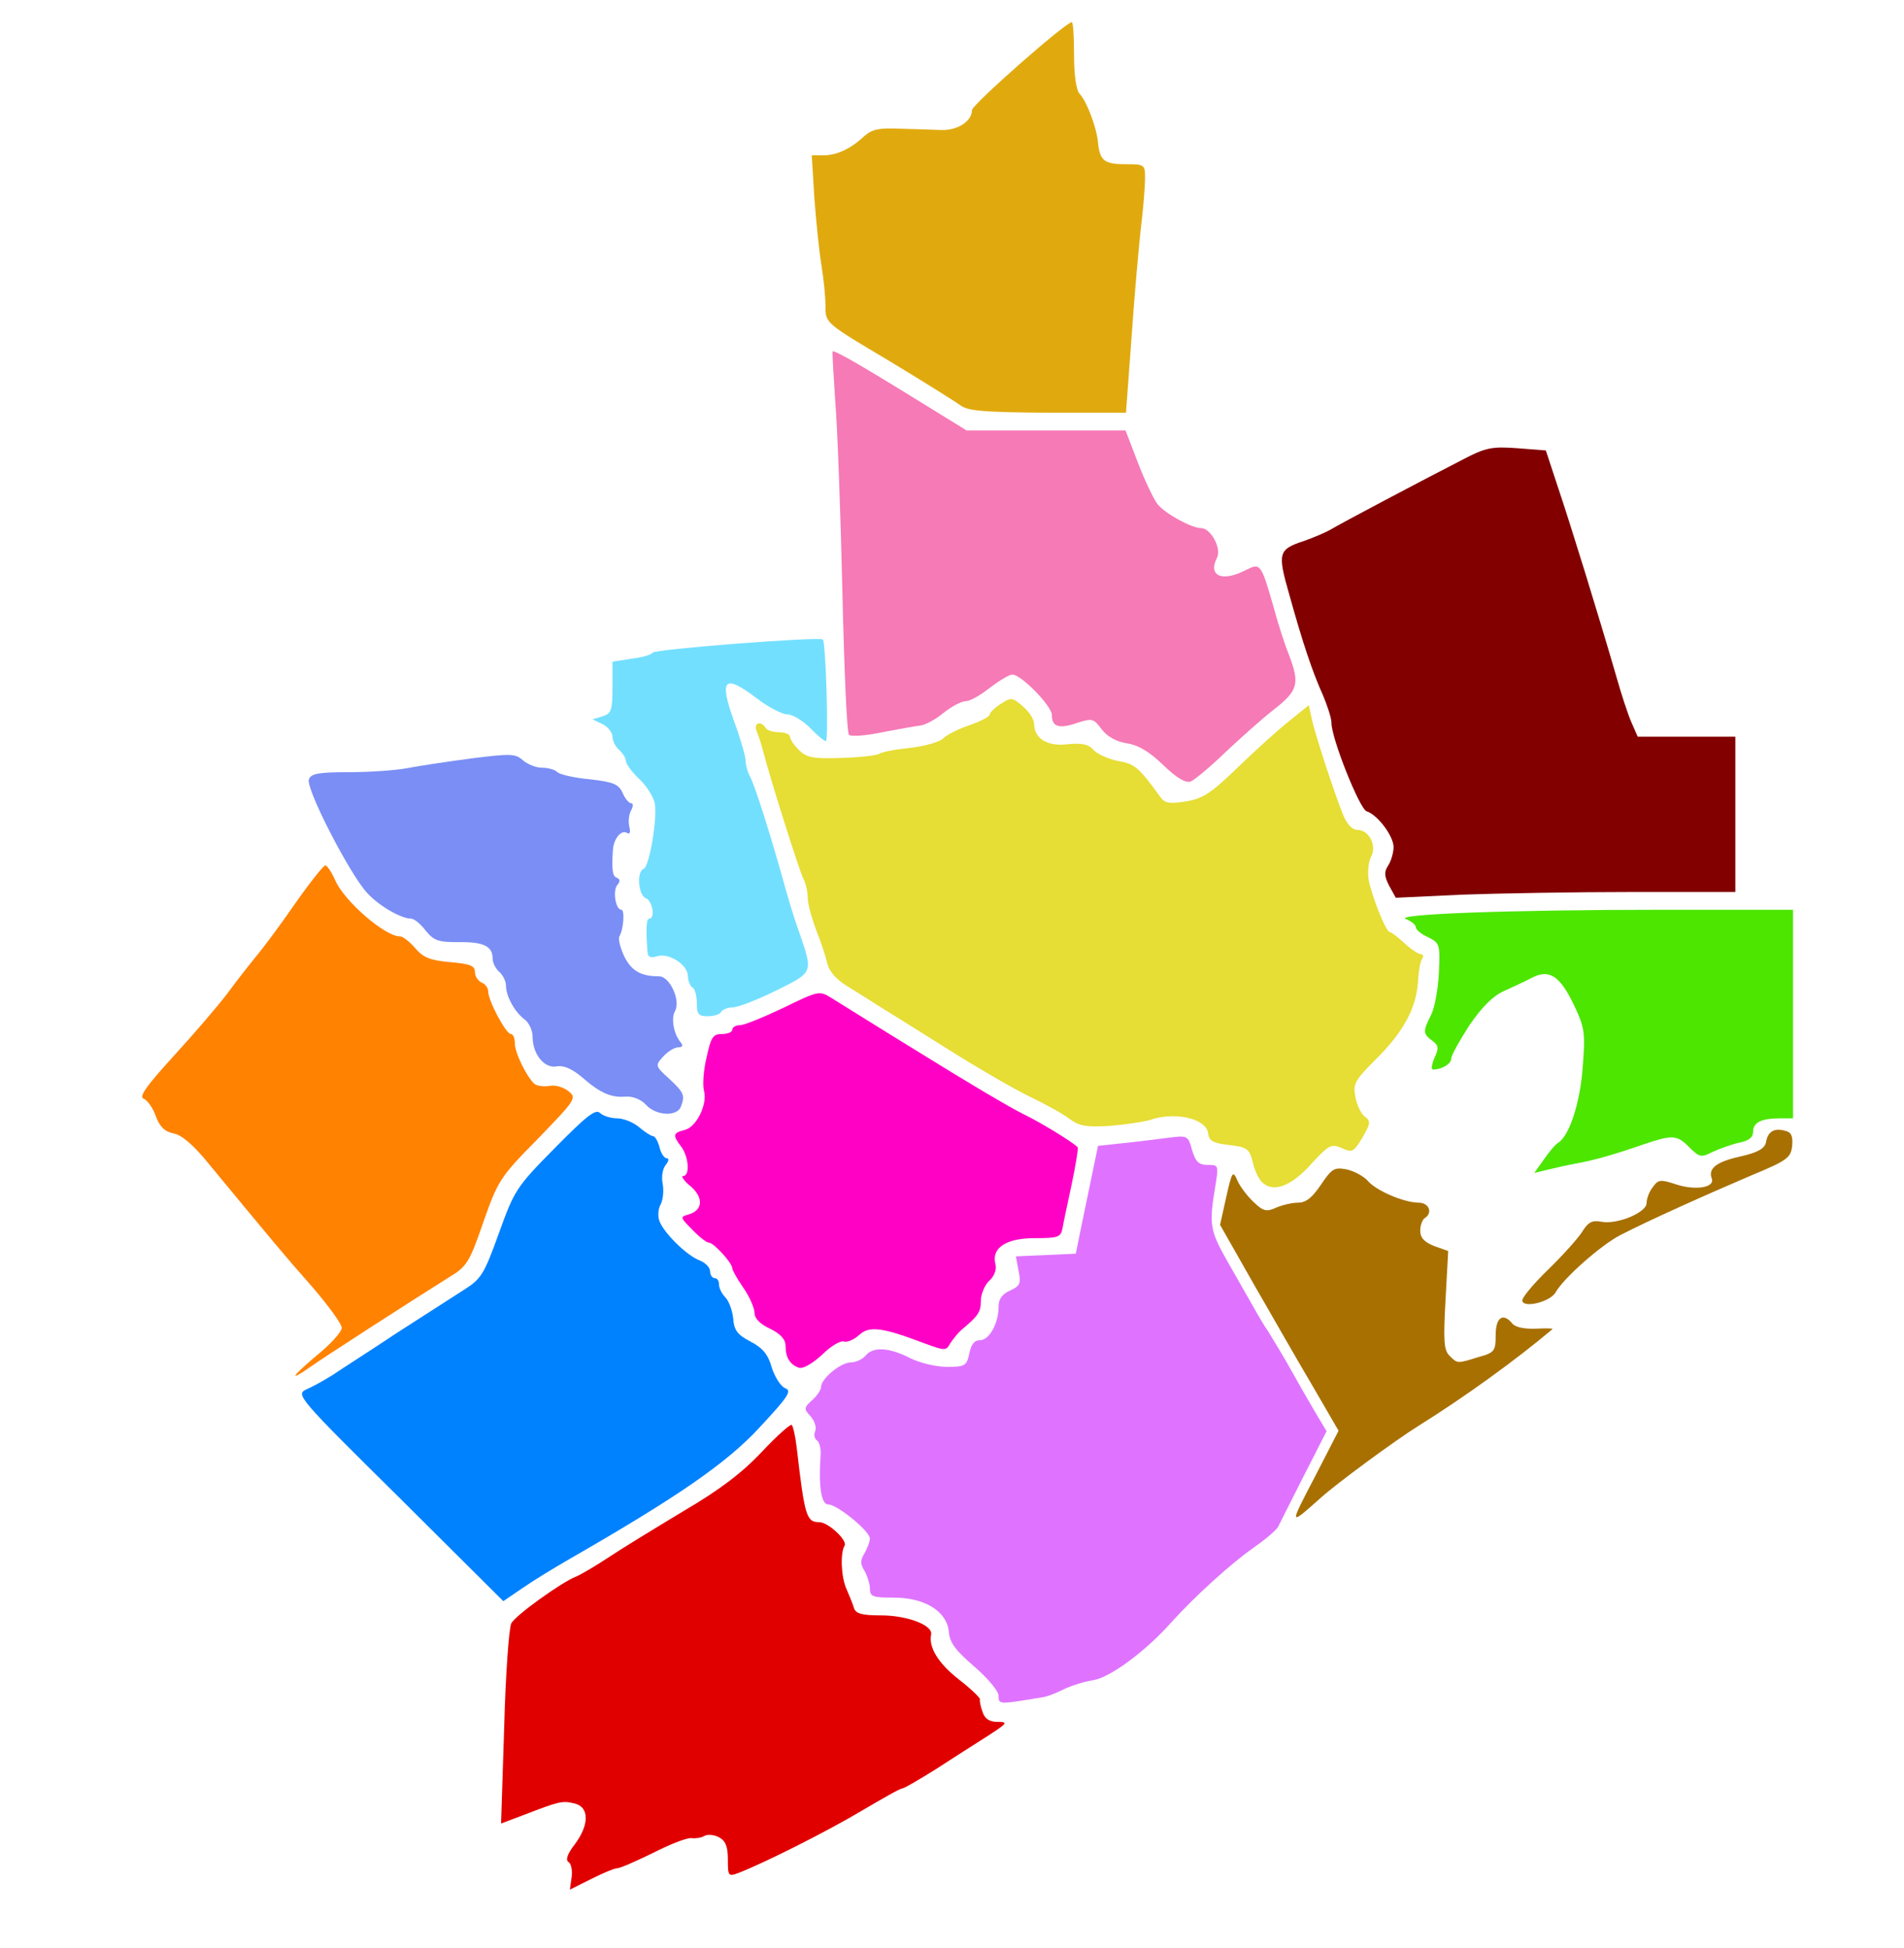 <!DOCTYPE svg PUBLIC "-//W3C//DTD SVG 20010904//EN" "http://www.w3.org/TR/2001/REC-SVG-20010904/DTD/svg10.dtd">
<svg version="1.0" xmlns="http://www.w3.org/2000/svg" width="429px" height="439px" viewBox="0 0 4290 4390" preserveAspectRatio="xMidYMid meet">
<g id="LibertyCounty" fill="#820000" stroke="none">
 <path d="M3130 1996 c-11 -22 -12 -31 -2 -46 7 -11 12 -30 12 -42 -1 -25 -36 -72 -61 -80 -16 -6 -79 -164 -79 -199 0 -11 -9 -38 -19 -62 -24 -53 -46 -119 -76 -227 -27 -94 -25 -102 33 -121 20 -7 46 -18 57 -24 23 -14 212 -114 300 -159 53 -28 67 -30 124 -26 l64 5 28 85 c28 83 91 287 131 425 11 39 26 85 34 103 l14 32 110 0 110 0 0 175 0 175 -233 0 c-129 0 -301 3 -383 6 l-149 7 -15 -27z"/>
 </g>
<g id="MatagordaCounty" fill="#e10000" stroke="none">
 <path d="M1288 4230 c2 -15 -1 -31 -7 -34 -7 -5 -3 -18 14 -40 33 -44 33 -84 0 -92 -28 -7 -35 -5 -113 25 l-53 20 7 -217 c3 -119 11 -225 16 -234 9 -18 114 -93 145 -105 10 -4 43 -23 73 -43 30 -20 107 -67 170 -105 82 -48 133 -87 177 -134 34 -36 64 -63 67 -60 3 3 8 25 11 50 18 156 22 169 51 169 20 0 64 41 57 53 -10 16 -8 70 4 97 6 14 14 33 17 43 4 13 17 17 61 17 59 0 117 22 113 43 -6 29 16 65 62 101 27 21 48 41 48 45 -1 3 1 16 6 29 5 15 15 22 34 22 24 0 22 3 -23 32 -27 17 -80 51 -117 75 -37 23 -71 43 -75 43 -5 0 -45 23 -91 50 -77 46 -218 117 -277 140 -24 9 -25 8 -25 -30 0 -29 -5 -42 -20 -50 -11 -6 -26 -7 -33 -3 -6 4 -19 6 -28 5 -9 -2 -48 13 -87 33 -39 19 -75 35 -82 35 -6 0 -32 11 -58 24 l-48 24 4 -28z"/>
 </g>
<g id="GalvestonCounty" fill="#a87000" stroke="none">
 <path d="M2962 3329 l54 -105 -58 -100 c-32 -54 -92 -159 -134 -232 l-75 -132 14 -63 c13 -58 15 -60 25 -37 6 14 23 36 37 49 22 21 29 22 51 12 14 -6 36 -11 49 -11 18 0 32 -12 51 -40 25 -37 30 -40 58 -35 17 4 38 15 47 25 19 23 83 50 115 50 24 0 33 23 14 35 -5 3 -10 16 -10 28 0 16 9 26 32 35 l31 11 -6 110 c-5 92 -4 113 9 126 18 18 17 18 65 3 37 -10 39 -14 39 -50 0 -40 17 -51 38 -25 7 8 28 12 52 11 23 -1 40 -1 38 1 -83 70 -198 153 -302 218 -53 33 -186 131 -220 162 -72 64 -72 65 -14 -46z"/>
 <path d="M3430 2930 c0 -7 26 -38 58 -69 32 -31 66 -69 76 -84 14 -23 23 -28 44 -24 36 7 102 -21 102 -42 0 -10 6 -26 14 -36 12 -17 17 -18 53 -6 43 14 87 7 80 -13 -9 -23 10 -38 64 -50 40 -9 55 -18 58 -32 4 -24 18 -33 43 -26 14 3 18 12 16 34 -3 27 -11 33 -93 67 -103 44 -230 101 -294 134 -43 22 -127 96 -146 129 -12 22 -75 37 -75 18z"/>
 </g>
<g id="ChambersCounty" fill="#4ce600" stroke="none">
 <path d="M3479 2612 c12 -17 26 -34 32 -37 25 -16 49 -89 55 -169 6 -78 5 -89 -19 -140 -32 -67 -56 -83 -95 -63 -15 8 -43 21 -63 30 -25 11 -49 35 -78 77 -22 34 -41 68 -41 75 0 12 -21 25 -41 25 -5 0 -3 -12 3 -26 10 -22 10 -28 -5 -39 -21 -15 -21 -22 -3 -57 8 -15 16 -57 18 -95 3 -65 2 -68 -24 -81 -16 -7 -28 -17 -28 -23 0 -5 -10 -13 -22 -18 -31 -11 232 -21 579 -21 l293 0 0 235 0 235 -29 0 c-42 0 -61 9 -61 30 0 13 -10 21 -32 25 -18 4 -45 14 -60 21 -25 13 -29 12 -53 -12 -27 -27 -37 -27 -100 -6 -69 24 -112 36 -150 43 -22 4 -53 11 -69 15 l-29 7 22 -31z"/>
 </g>
<g id="WhartonCounty" fill="#0082ff" stroke="none">
 <path d="M900 3375 c-229 -226 -234 -233 -210 -244 14 -6 41 -21 60 -33 19 -13 85 -55 145 -95 61 -39 129 -83 151 -97 38 -24 45 -35 78 -127 35 -97 39 -104 126 -192 71 -72 92 -89 102 -79 6 6 24 12 38 12 15 0 37 9 50 20 13 11 27 20 31 20 5 0 11 11 15 25 3 14 11 25 16 25 6 0 5 6 -2 15 -7 8 -10 27 -7 42 3 15 1 36 -4 46 -6 10 -7 26 -4 36 8 27 62 80 91 91 13 5 24 16 24 25 0 8 5 15 10 15 6 0 10 6 10 14 0 8 6 21 14 29 8 8 16 29 18 48 2 27 10 37 39 52 27 14 40 29 48 59 7 21 20 42 30 46 16 6 7 19 -58 89 -74 80 -184 156 -433 299 -31 18 -77 46 -100 62 l-44 30 -234 -233z"/>
 </g>
<g id="ColoradoCounty" fill="#ff8200" stroke="none">
 <path d="M714 3054 c31 -25 56 -53 56 -62 0 -9 -31 -51 -68 -94 -62 -70 -89 -103 -232 -276 -33 -41 -61 -65 -79 -68 -20 -4 -31 -15 -40 -39 -6 -18 -19 -36 -27 -39 -12 -4 5 -28 66 -95 45 -49 100 -113 122 -142 22 -30 52 -68 66 -85 15 -18 54 -70 87 -118 33 -47 64 -86 68 -86 4 0 14 15 22 33 20 47 112 127 146 127 7 0 22 12 35 27 18 21 33 27 78 31 45 4 56 8 56 22 0 10 7 20 15 24 8 3 15 12 15 20 0 21 40 96 51 96 5 0 9 9 9 21 0 22 28 78 45 92 6 4 20 6 33 4 13 -3 32 3 43 12 19 15 16 19 -69 107 -85 86 -90 94 -123 188 -31 90 -37 100 -77 124 -69 43 -285 182 -314 203 -50 35 -40 20 16 -27z"/>
 </g>
<g id="WalkerCounty" fill="#e0aa0f" stroke="none">
 <path d="M2165 914 c-11 -8 -84 -54 -162 -101 -143 -85 -143 -85 -143 -122 0 -21 -4 -62 -9 -92 -5 -30 -12 -98 -16 -151 l-6 -98 26 0 c30 0 61 -14 92 -43 18 -16 34 -19 80 -17 32 1 74 2 94 3 37 1 69 -20 69 -45 0 -12 211 -198 225 -198 3 0 5 33 5 74 0 46 5 80 13 88 16 17 38 76 41 109 4 41 14 49 62 49 43 0 44 1 44 32 0 17 -4 70 -10 117 -5 47 -15 159 -21 249 l-12 162 -176 0 c-142 -1 -180 -4 -196 -16z"/>
 </g>
<g id="FortBendCounty" fill="#ff00c5" stroke="none">
 <path d="M1800 3082 c-20 -7 -30 -23 -30 -49 0 -15 -11 -27 -35 -39 -22 -10 -35 -23 -35 -36 0 -10 -11 -36 -25 -56 -14 -20 -25 -40 -25 -44 0 -12 -42 -58 -53 -58 -5 0 -22 -13 -37 -29 -27 -27 -28 -29 -10 -34 34 -9 36 -38 6 -64 -15 -12 -22 -23 -17 -23 16 0 13 -43 -4 -66 -20 -26 -19 -31 8 -38 26 -6 52 -58 43 -89 -3 -12 -1 -46 6 -74 10 -46 14 -53 35 -53 12 0 23 -4 23 -10 0 -5 8 -10 18 -10 9 0 53 -18 97 -39 78 -38 81 -39 107 -23 15 9 107 67 205 127 98 61 201 122 228 135 43 21 111 63 123 75 2 2 -4 39 -13 82 -9 43 -19 88 -21 101 -4 20 -10 22 -63 22 -64 0 -98 22 -88 59 3 12 -3 27 -14 37 -10 9 -19 30 -19 45 0 26 -6 34 -44 66 -8 7 -19 21 -25 30 -9 17 -12 17 -58 0 -95 -36 -124 -40 -147 -19 -12 11 -27 17 -34 15 -8 -3 -30 10 -50 30 -22 20 -43 32 -52 29z"/>
 </g>
<g id="HarrisCounty" fill="#e6dd35" stroke="none">
 <path d="M2847 2667 c-9 -6 -20 -28 -24 -47 -8 -32 -13 -35 -54 -40 -36 -4 -45 -9 -47 -27 -5 -33 -76 -49 -132 -29 -14 4 -54 10 -89 13 -54 3 -69 1 -93 -17 -16 -12 -55 -33 -86 -48 -32 -15 -115 -63 -185 -107 -70 -44 -142 -89 -160 -100 -17 -11 -49 -31 -70 -44 -23 -14 -39 -33 -43 -50 -3 -14 -14 -48 -25 -75 -10 -27 -19 -59 -19 -72 0 -14 -4 -32 -9 -42 -9 -16 -74 -222 -91 -287 -4 -16 -11 -38 -15 -47 -8 -19 9 -25 20 -8 3 6 17 10 31 10 13 0 24 5 24 10 0 6 9 19 20 30 17 17 32 20 92 18 40 -1 80 -5 88 -9 8 -5 41 -11 73 -14 31 -4 64 -13 72 -21 8 -8 35 -22 60 -30 25 -9 45 -19 45 -24 0 -4 11 -15 25 -24 23 -15 26 -15 50 6 14 12 25 29 25 39 0 33 30 52 76 46 33 -3 47 0 59 14 9 9 34 20 55 24 36 6 46 14 93 79 11 16 21 18 58 12 38 -6 56 -17 115 -74 38 -37 90 -84 116 -105 l47 -38 6 28 c6 32 52 172 72 221 8 19 20 32 31 32 27 0 45 36 31 61 -6 12 -8 36 -5 53 8 39 39 116 47 116 3 0 18 11 33 25 15 14 32 25 37 25 6 0 7 5 3 11 -4 6 -8 29 -9 51 -4 59 -32 112 -93 173 -50 50 -54 57 -48 87 3 18 13 38 21 44 14 10 13 16 -5 47 -20 33 -23 35 -47 24 -23 -10 -28 -8 -67 34 -44 50 -83 66 -109 46z"/>
 </g>
<g id="AustinCounty" fill="#7a8ef5" stroke="none">
 <path d="M1455 2489 c-11 -12 -30 -19 -45 -18 -33 3 -58 -8 -99 -44 -23 -19 -41 -27 -57 -24 -28 5 -54 -28 -54 -67 0 -14 -8 -31 -17 -38 -23 -17 -43 -53 -43 -77 0 -10 -7 -24 -15 -31 -8 -7 -15 -20 -15 -30 0 -28 -21 -38 -77 -37 -45 0 -55 -3 -74 -26 -11 -15 -26 -27 -33 -27 -22 0 -71 -28 -98 -57 -39 -41 -140 -237 -132 -257 5 -13 22 -16 90 -16 45 0 105 -4 131 -9 26 -5 92 -15 145 -22 88 -11 99 -11 116 4 10 9 30 17 43 17 14 0 29 4 35 10 5 5 38 13 73 16 53 6 65 11 74 31 5 12 14 23 19 23 5 0 5 7 0 16 -5 9 -7 26 -4 37 3 12 1 18 -5 14 -13 -8 -30 12 -32 38 -3 46 -1 60 9 63 7 3 8 8 1 16 -11 13 -4 56 9 56 8 0 5 44 -4 59 -4 5 1 25 10 45 16 33 37 46 79 46 24 0 49 54 36 78 -9 16 -4 50 12 70 7 8 5 12 -5 12 -8 0 -23 9 -34 21 -18 20 -18 21 14 50 33 31 36 37 26 63 -9 23 -57 20 -79 -5z"/>
 </g>
<g id="MontgomeryCounty" fill="#f57ab6" stroke="none">
 <path d="M2621 1724 c-30 -29 -55 -45 -82 -49 -25 -4 -45 -16 -57 -32 -18 -24 -21 -25 -55 -14 -41 14 -57 9 -57 -18 0 -20 -69 -91 -89 -91 -7 0 -30 14 -51 30 -21 17 -45 30 -54 30 -10 0 -32 12 -51 27 -18 15 -41 27 -52 28 -10 1 -48 8 -85 15 -37 8 -71 10 -75 6 -5 -4 -11 -150 -15 -324 -4 -174 -11 -366 -16 -427 -4 -60 -7 -111 -6 -113 3 -4 64 31 190 109 l112 69 179 0 179 0 28 73 c15 39 35 81 44 93 18 22 77 54 98 54 22 0 47 46 36 67 -21 41 12 55 64 28 34 -17 35 -16 63 81 10 38 26 87 35 109 25 66 21 81 -34 124 -27 21 -76 65 -110 97 -33 32 -68 61 -77 65 -12 4 -32 -8 -62 -37z"/>
 </g>
<g id="BrazoriaCounty" fill="#df73ff" stroke="none">
 <path d="M2250 3821 c0 -10 -24 -39 -54 -65 -42 -36 -56 -54 -58 -78 -4 -47 -54 -78 -124 -78 -47 0 -54 -2 -54 -20 0 -11 -6 -29 -12 -40 -10 -16 -10 -24 0 -40 6 -11 12 -26 12 -33 0 -17 -74 -77 -94 -77 -16 0 -22 -43 -17 -112 1 -14 -3 -29 -8 -32 -6 -4 -8 -13 -4 -22 3 -8 -2 -23 -11 -33 -15 -16 -15 -19 4 -36 11 -10 20 -23 20 -30 0 -18 44 -55 67 -55 11 0 26 -7 33 -15 17 -21 53 -19 100 5 22 11 59 20 83 20 41 0 45 -2 51 -30 4 -20 11 -30 24 -30 21 0 42 -38 42 -76 0 -17 8 -28 26 -36 22 -10 25 -16 19 -44 l-6 -33 68 -3 67 -3 7 -35 c4 -19 15 -74 25 -121 l18 -87 56 -6 c30 -3 76 -9 101 -12 45 -6 46 -5 55 28 8 26 15 33 35 33 25 0 25 0 17 50 -14 84 -12 98 28 168 22 38 47 83 57 100 10 18 25 44 35 58 9 15 35 57 56 95 21 38 47 82 57 99 l18 30 -51 100 c-28 55 -54 107 -58 115 -4 8 -29 29 -56 48 -48 33 -133 110 -185 168 -57 64 -136 123 -175 130 -21 3 -52 13 -68 21 -16 8 -38 17 -50 18 -96 16 -96 16 -96 -4z"/>
 </g>
<g id="WallerCounty" fill="#73dfff" stroke="none">
 <path d="M1570 2261 c0 -17 -4 -33 -10 -36 -5 -3 -10 -15 -10 -25 0 -26 -43 -54 -70 -45 -14 4 -20 2 -21 -9 -4 -51 -3 -76 4 -76 14 0 7 -41 -8 -46 -17 -7 -21 -60 -5 -66 13 -4 32 -116 25 -149 -3 -14 -19 -39 -35 -54 -17 -16 -30 -34 -30 -41 0 -6 -7 -17 -15 -24 -8 -7 -15 -20 -15 -30 0 -9 -10 -22 -22 -28 l-23 -11 23 -7 c19 -6 22 -13 22 -65 l0 -58 45 -7 c25 -3 45 -10 45 -13 0 -8 378 -37 384 -30 7 8 13 229 7 229 -4 0 -20 -13 -36 -30 -16 -16 -39 -30 -50 -30 -12 0 -43 -16 -68 -35 -76 -58 -88 -46 -52 53 14 38 25 77 25 86 0 9 4 24 9 34 11 18 49 140 76 237 9 33 23 80 32 105 36 104 38 99 -48 142 -43 21 -86 38 -98 38 -11 0 -23 5 -26 10 -3 6 -17 10 -31 10 -20 0 -24 -5 -24 -29z"/>
 </g>

</svg>